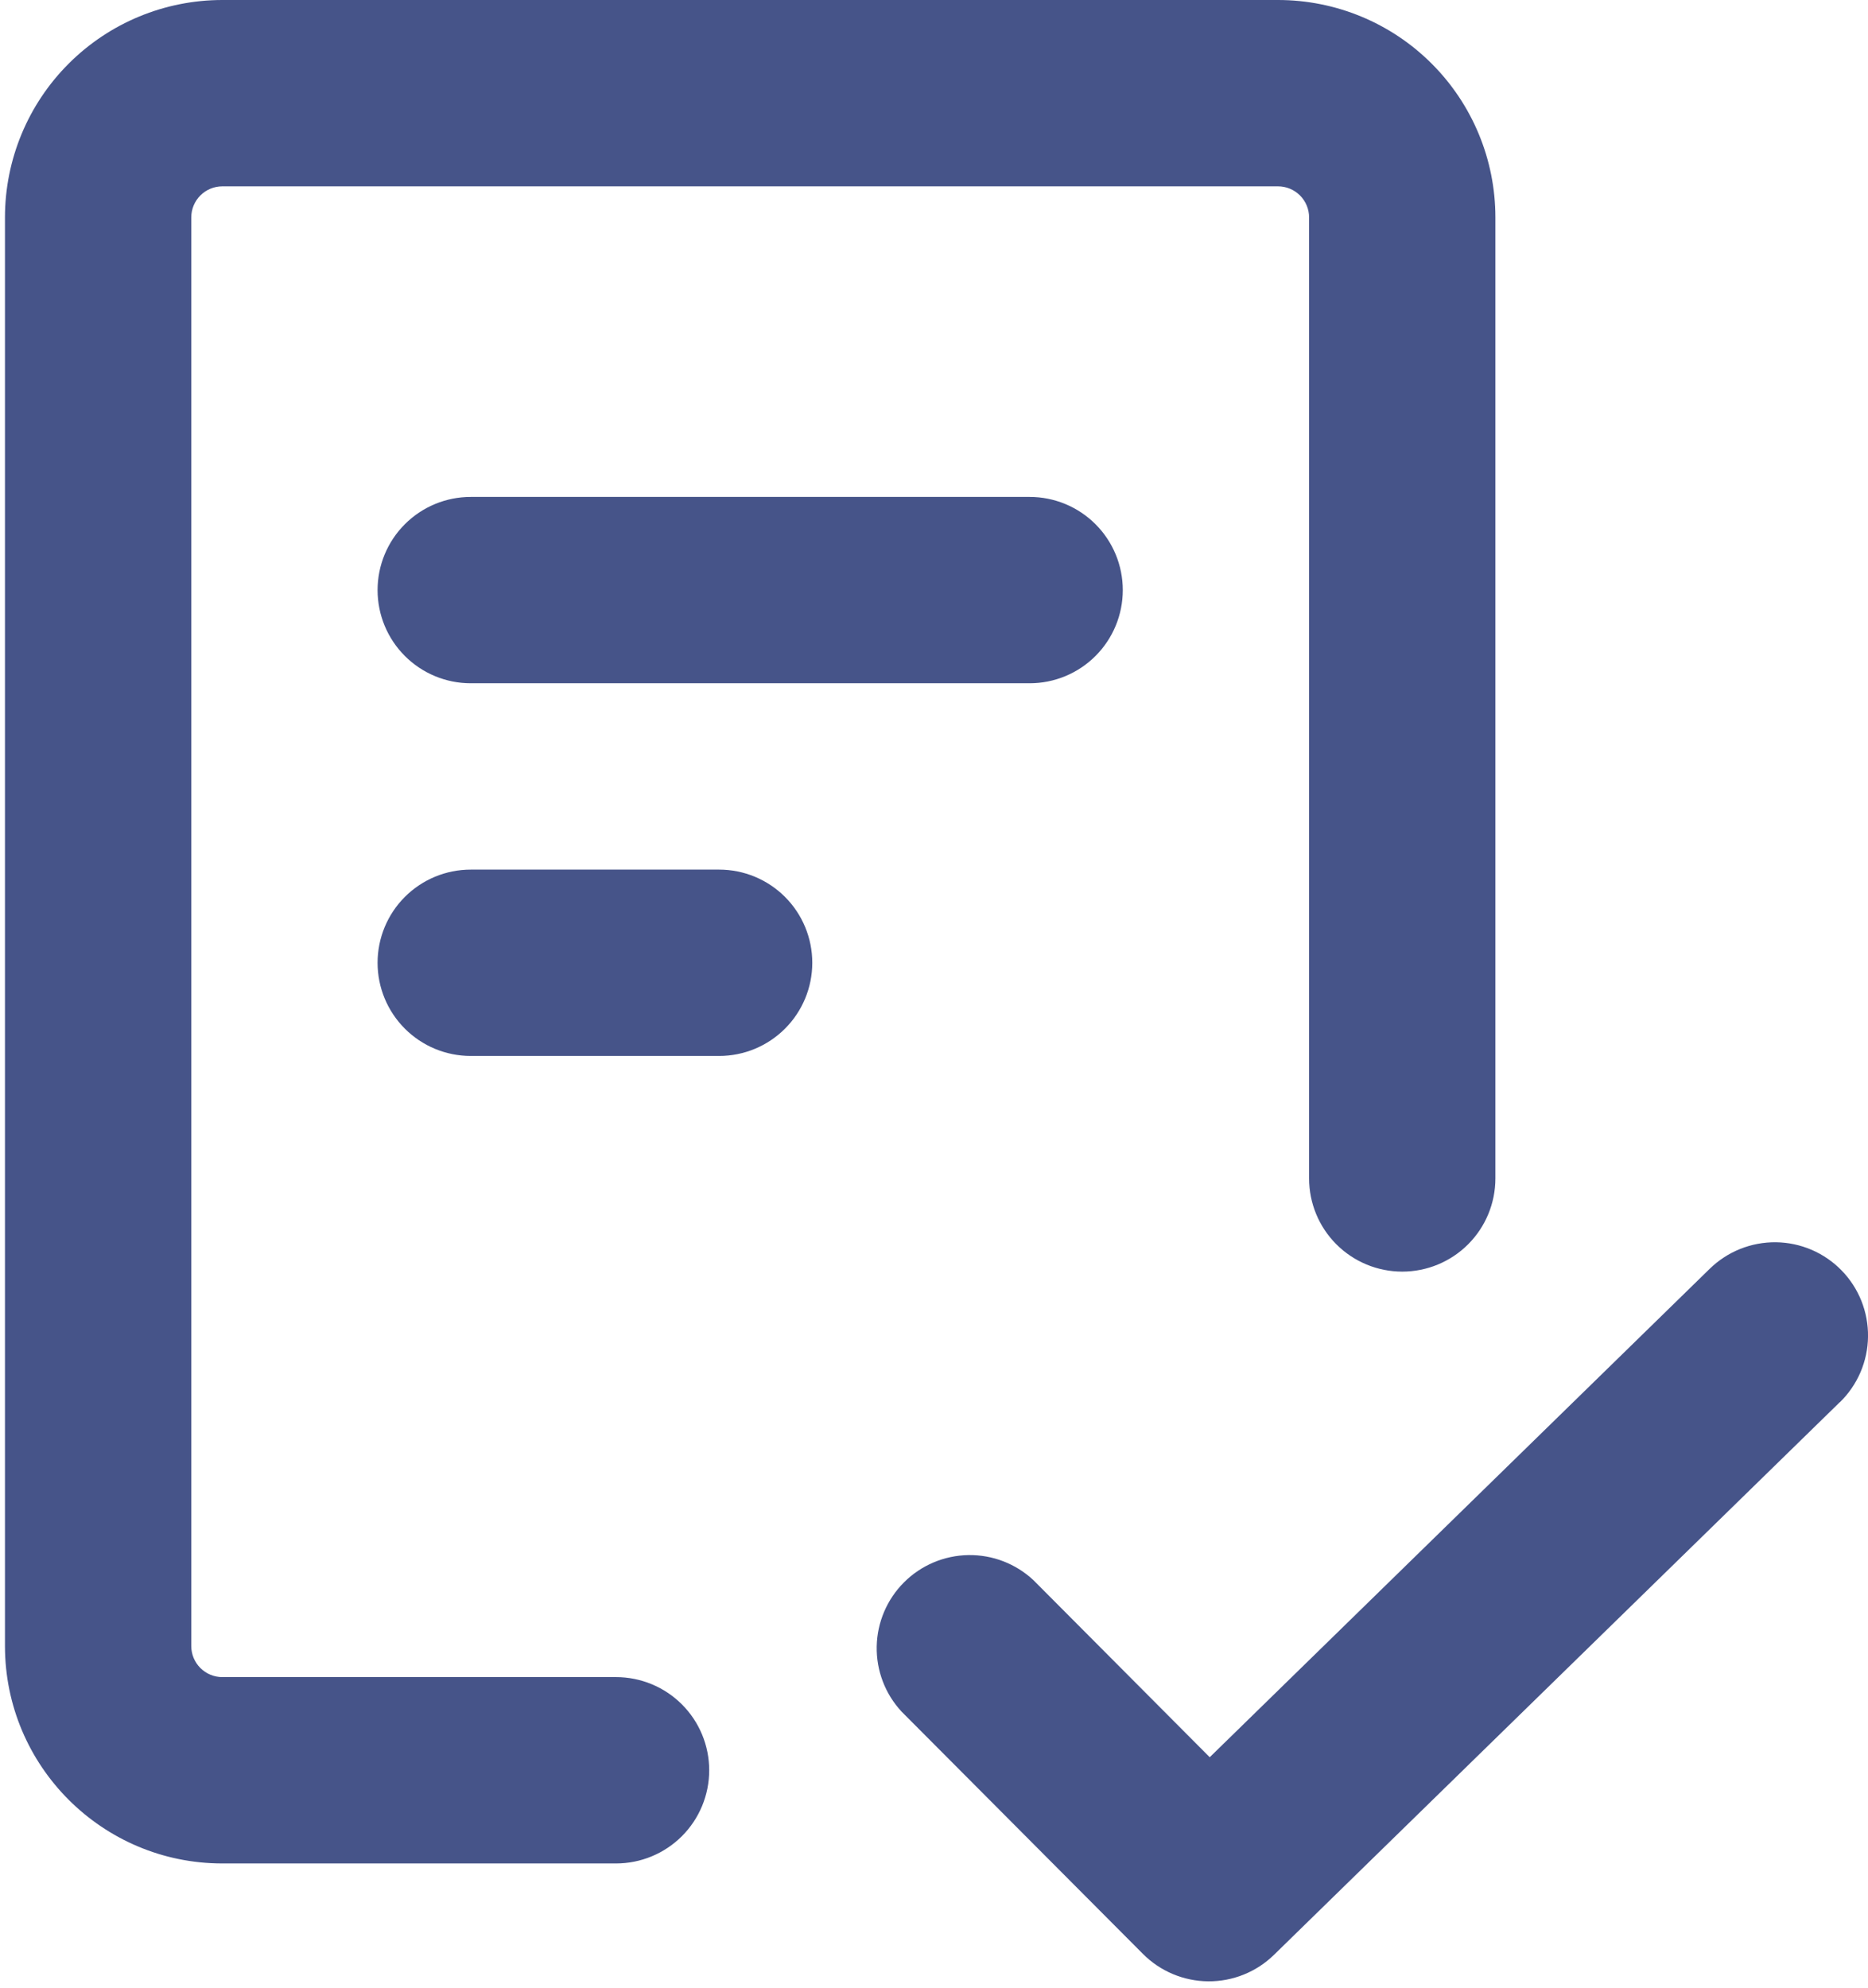 <svg width="94" height="100" viewBox="0 0 94 100" fill="none" xmlns="http://www.w3.org/2000/svg">
<path fill-rule="evenodd" clip-rule="evenodd" d="M9.625 10.938C9.625 10.523 9.79 10.126 10.083 9.833C10.376 9.54 10.773 9.375 11.188 9.375H64.312C64.727 9.375 65.124 9.54 65.417 9.833C65.71 10.126 65.875 10.523 65.875 10.938V59.288C65.875 60.531 66.369 61.723 67.248 62.602C68.127 63.481 69.319 63.975 70.562 63.975C71.806 63.975 72.998 63.481 73.877 62.602C74.756 61.723 75.25 60.531 75.25 59.288V10.938C75.25 8.037 74.098 5.255 72.046 3.204C69.995 1.152 67.213 0 64.312 0H11.188C8.287 0 5.505 1.152 3.454 3.204C1.402 5.255 0.25 8.037 0.25 10.938V82.812C0.25 88.85 5.15 93.75 11.188 93.75H31C32.243 93.75 33.435 93.256 34.315 92.377C35.194 91.498 35.688 90.306 35.688 89.062C35.688 87.819 35.194 86.627 34.315 85.748C33.435 84.869 32.243 84.375 31 84.375H11.188C10.773 84.375 10.376 84.21 10.083 83.917C9.79 83.624 9.625 83.227 9.625 82.812V10.938ZM23.688 25C22.444 25 21.252 25.494 20.373 26.373C19.494 27.252 19 28.444 19 29.688C19 30.931 19.494 32.123 20.373 33.002C21.252 33.881 22.444 34.375 23.688 34.375H51.812C53.056 34.375 54.248 33.881 55.127 33.002C56.006 32.123 56.5 30.931 56.5 29.688C56.5 28.444 56.006 27.252 55.127 26.373C54.248 25.494 53.056 25 51.812 25H23.688ZM19 48.438C19 47.194 19.494 46.002 20.373 45.123C21.252 44.244 22.444 43.75 23.688 43.75H36.188C37.431 43.75 38.623 44.244 39.502 45.123C40.381 46.002 40.875 47.194 40.875 48.438C40.875 49.681 40.381 50.873 39.502 51.752C38.623 52.631 37.431 53.125 36.188 53.125H23.688C22.444 53.125 21.252 52.631 20.373 51.752C19.494 50.873 19 49.681 19 48.438ZM92.588 70.544C93.028 70.114 93.38 69.601 93.623 69.035C93.865 68.469 93.994 67.861 94.001 67.245C94.009 66.629 93.895 66.018 93.667 65.446C93.438 64.874 93.099 64.353 92.669 63.913C92.239 63.472 91.726 63.12 91.16 62.877C90.594 62.635 89.986 62.506 89.37 62.498C88.754 62.491 88.143 62.605 87.571 62.833C86.999 63.062 86.478 63.401 86.037 63.831L60.875 88.406L52.006 79.5C51.119 78.67 49.945 78.217 48.73 78.236C47.516 78.255 46.356 78.745 45.496 79.602C44.635 80.46 44.141 81.617 44.117 82.832C44.094 84.046 44.542 85.222 45.369 86.112L57.513 98.3C58.383 99.175 59.565 99.671 60.799 99.68C62.034 99.69 63.222 99.212 64.106 98.35L92.588 70.537V70.544Z" fill="#465489"/>
</svg>
